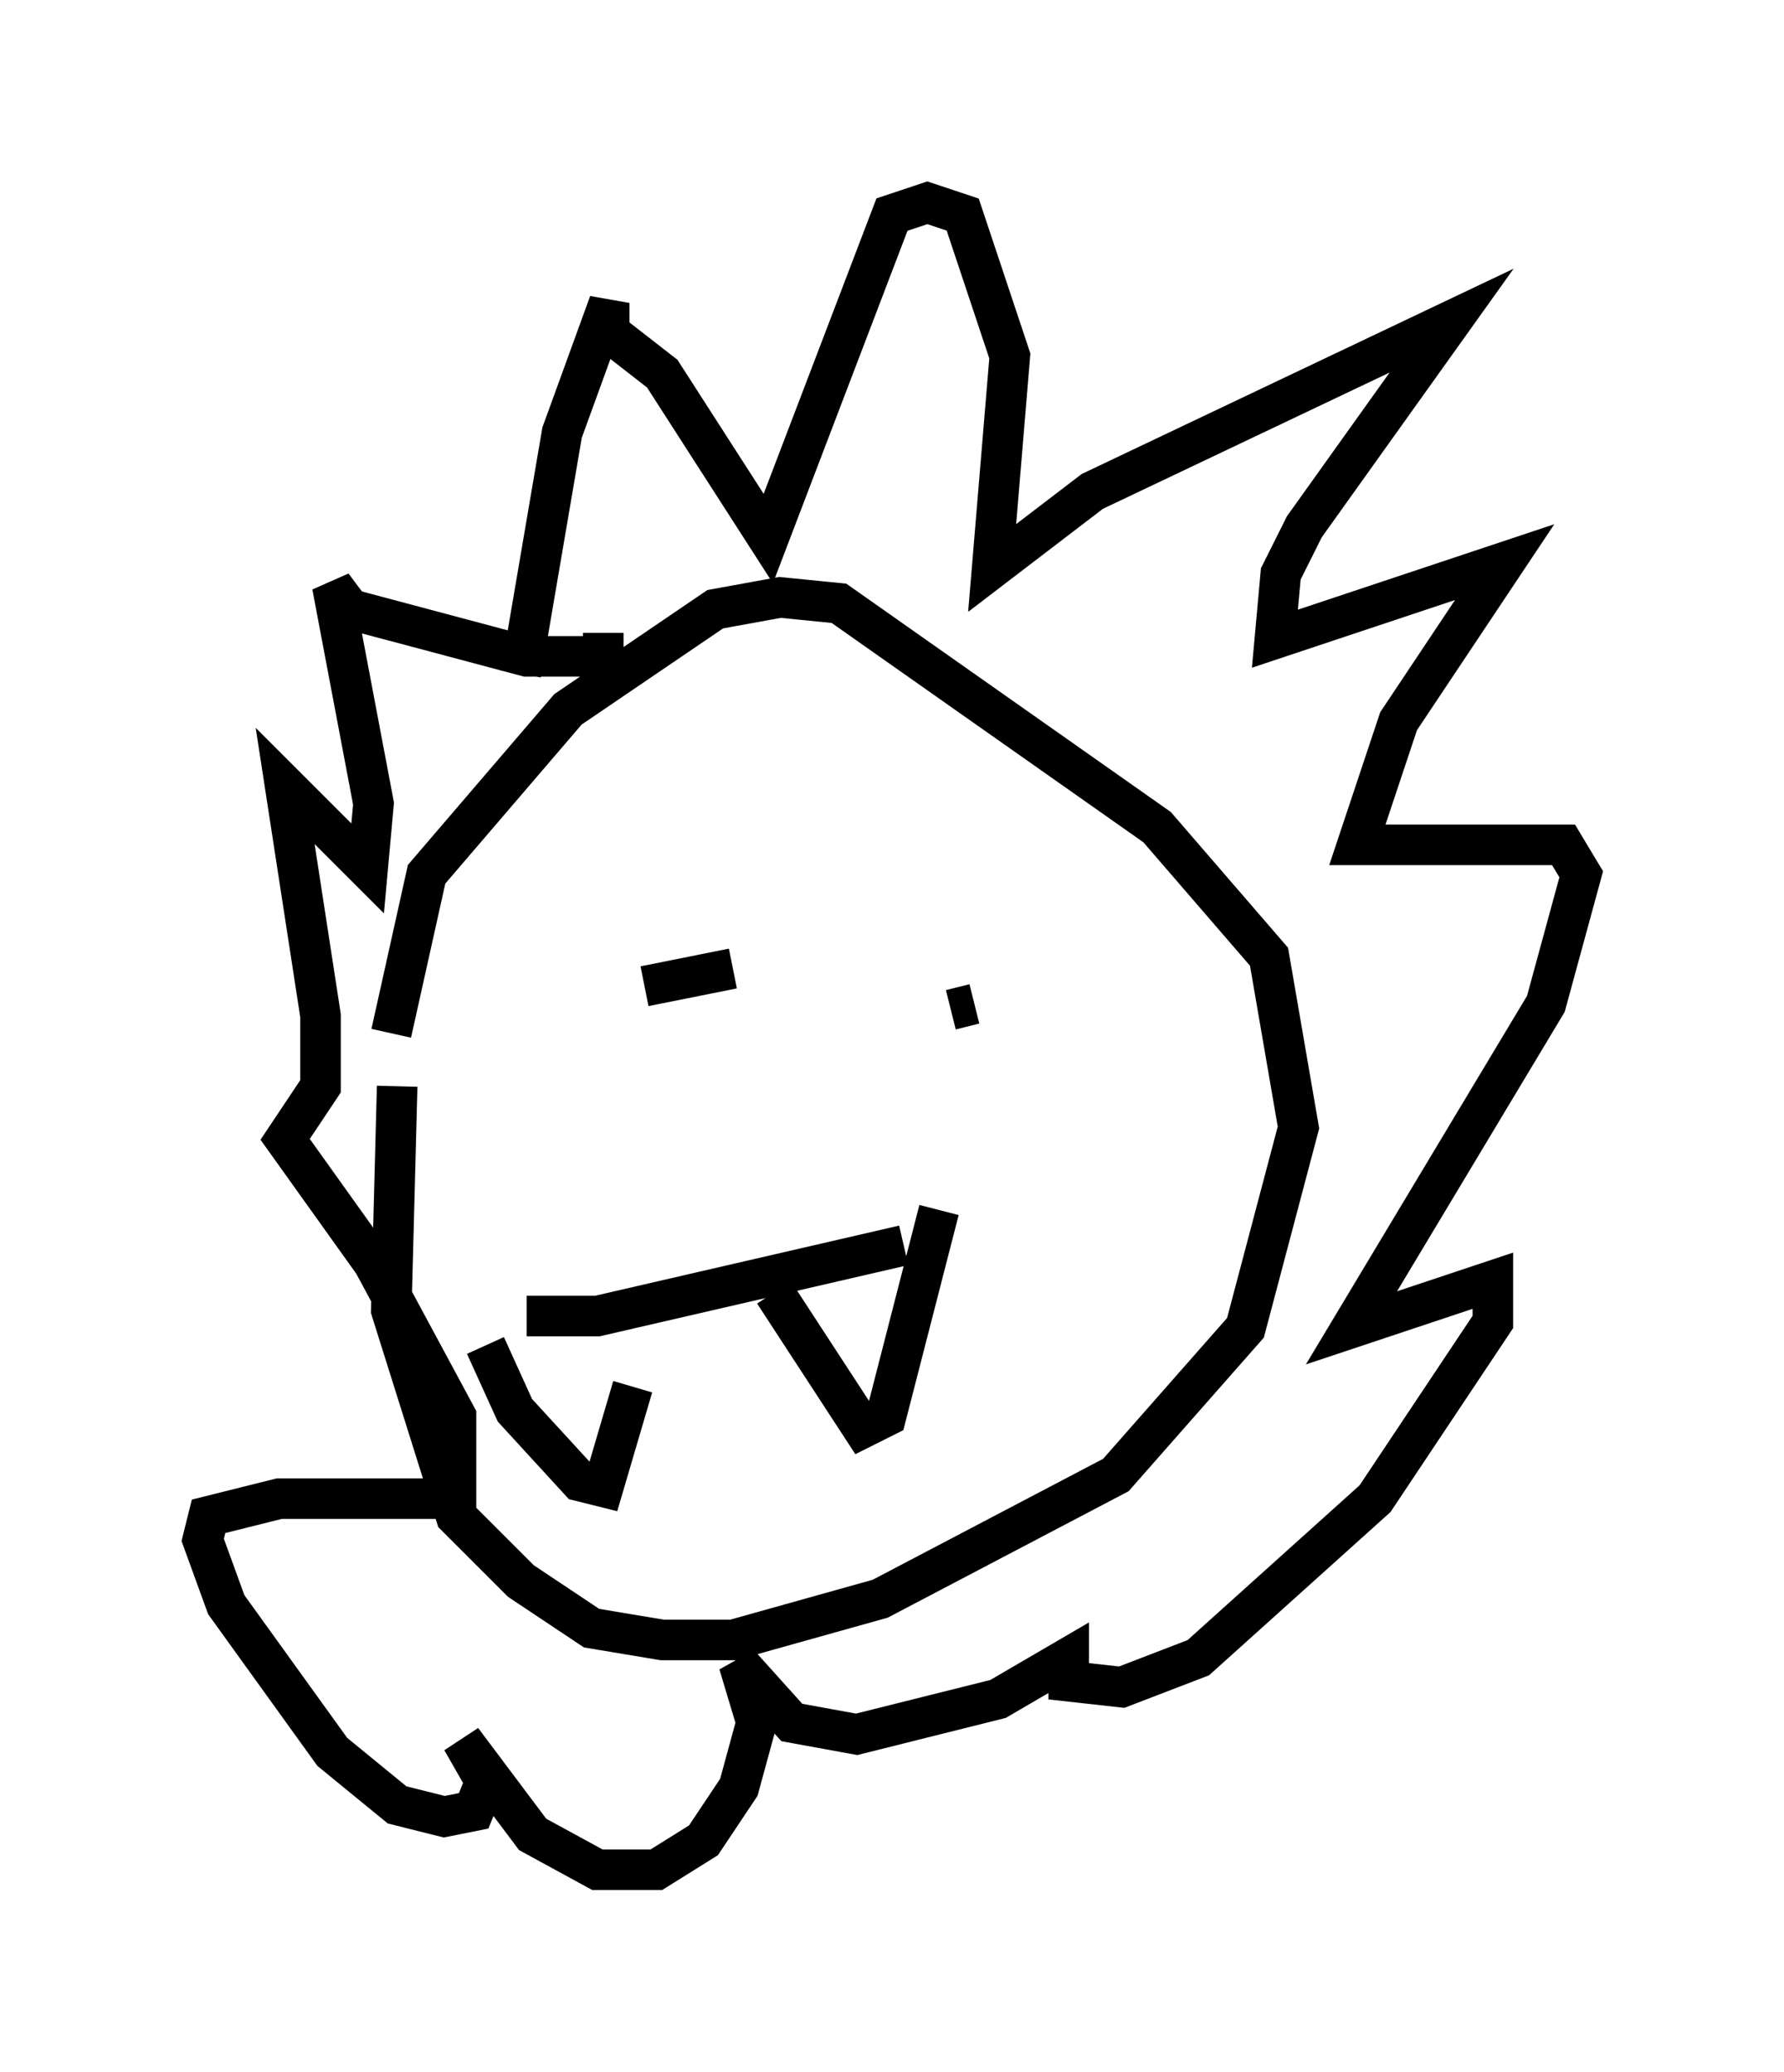 <?xml version="1.0" encoding="utf-8" ?>
<svg baseProfile="full" height="51.106" version="1.1" width="43.989" xmlns="http://www.w3.org/2000/svg" xmlns:ev="http://www.w3.org/2001/xml-events" xmlns:xlink="http://www.w3.org/1999/xlink"><defs /><rect fill="white" height="51.106" width="43.989" x="0" y="0" /><path d="M12.117, 19.525 m-2.324, 7.263 l-0.145, 5.52 1.598, 5.084 l1.598, 1.598 1.743, 1.162 l1.743, 0.291 1.743, 0.0 l3.631, -1.017 5.81, -3.05 l3.196, -3.631 1.307, -4.939 l-0.726, -4.212 -2.76, -3.196 l-7.844, -5.52 -1.453, -0.145 l-1.598, 0.291 -3.631, 2.469 l-3.486, 4.067 -0.872, 3.922 m3.196, -8.86 l1.017, -5.955 1.162, -3.196 l0.0, 0.726 1.307, 1.017 l2.615, 4.067 3.05, -7.989 l0.872, -0.291 0.872, 0.291 l1.162, 3.486 -0.436, 5.229 l2.469, -1.888 8.86, -4.212 l-3.631, 5.084 -0.581, 1.162 l-0.145, 1.598 5.665, -1.888 l-2.615, 3.922 -1.017, 3.05 l5.084, 0.0 0.436, 0.726 l-0.872, 3.196 -4.793, 7.989 l3.486, -1.162 0.0, 1.017 l-2.905, 4.358 -4.358, 3.922 l-1.888, 0.726 -1.307, -0.145 l0.0, -0.581 -1.743, 1.017 l-3.486, 0.872 -1.598, -0.291 l-1.307, -1.453 0.436, 1.453 l-0.436, 1.598 -0.872, 1.307 l-1.162, 0.726 -1.453, 0.0 l-1.598, -0.872 -1.743, -2.324 l0.581, 1.017 -0.291, 0.726 l-0.726, 0.145 -1.162, -0.291 l-1.598, -1.307 -2.615, -3.631 l-0.581, -1.598 0.145, -0.581 l1.743, -0.436 4.358, 0.0 l0.0, -2.034 -2.034, -3.777 l-2.179, -3.05 0.872, -1.307 l0.0, -1.743 -0.872, -5.665 l2.034, 2.034 0.145, -1.598 l-1.017, -5.374 0.436, 0.581 l4.358, 1.162 1.888, 0.0 l0.0, -0.581 m1.017, 8.715 l2.179, -0.436 m5.374, 1.017 l0.581, -0.145 m-11.039, 7.698 l1.743, 0.0 7.553, -1.743 m-10.313, 2.469 l0.726, 1.598 1.598, 1.743 l0.581, 0.145 0.726, -2.469 m3.486, -2.324 l2.179, 3.341 0.581, -0.291 l1.307, -5.084 " fill="none" stroke="black" stroke-width="1" /></svg>